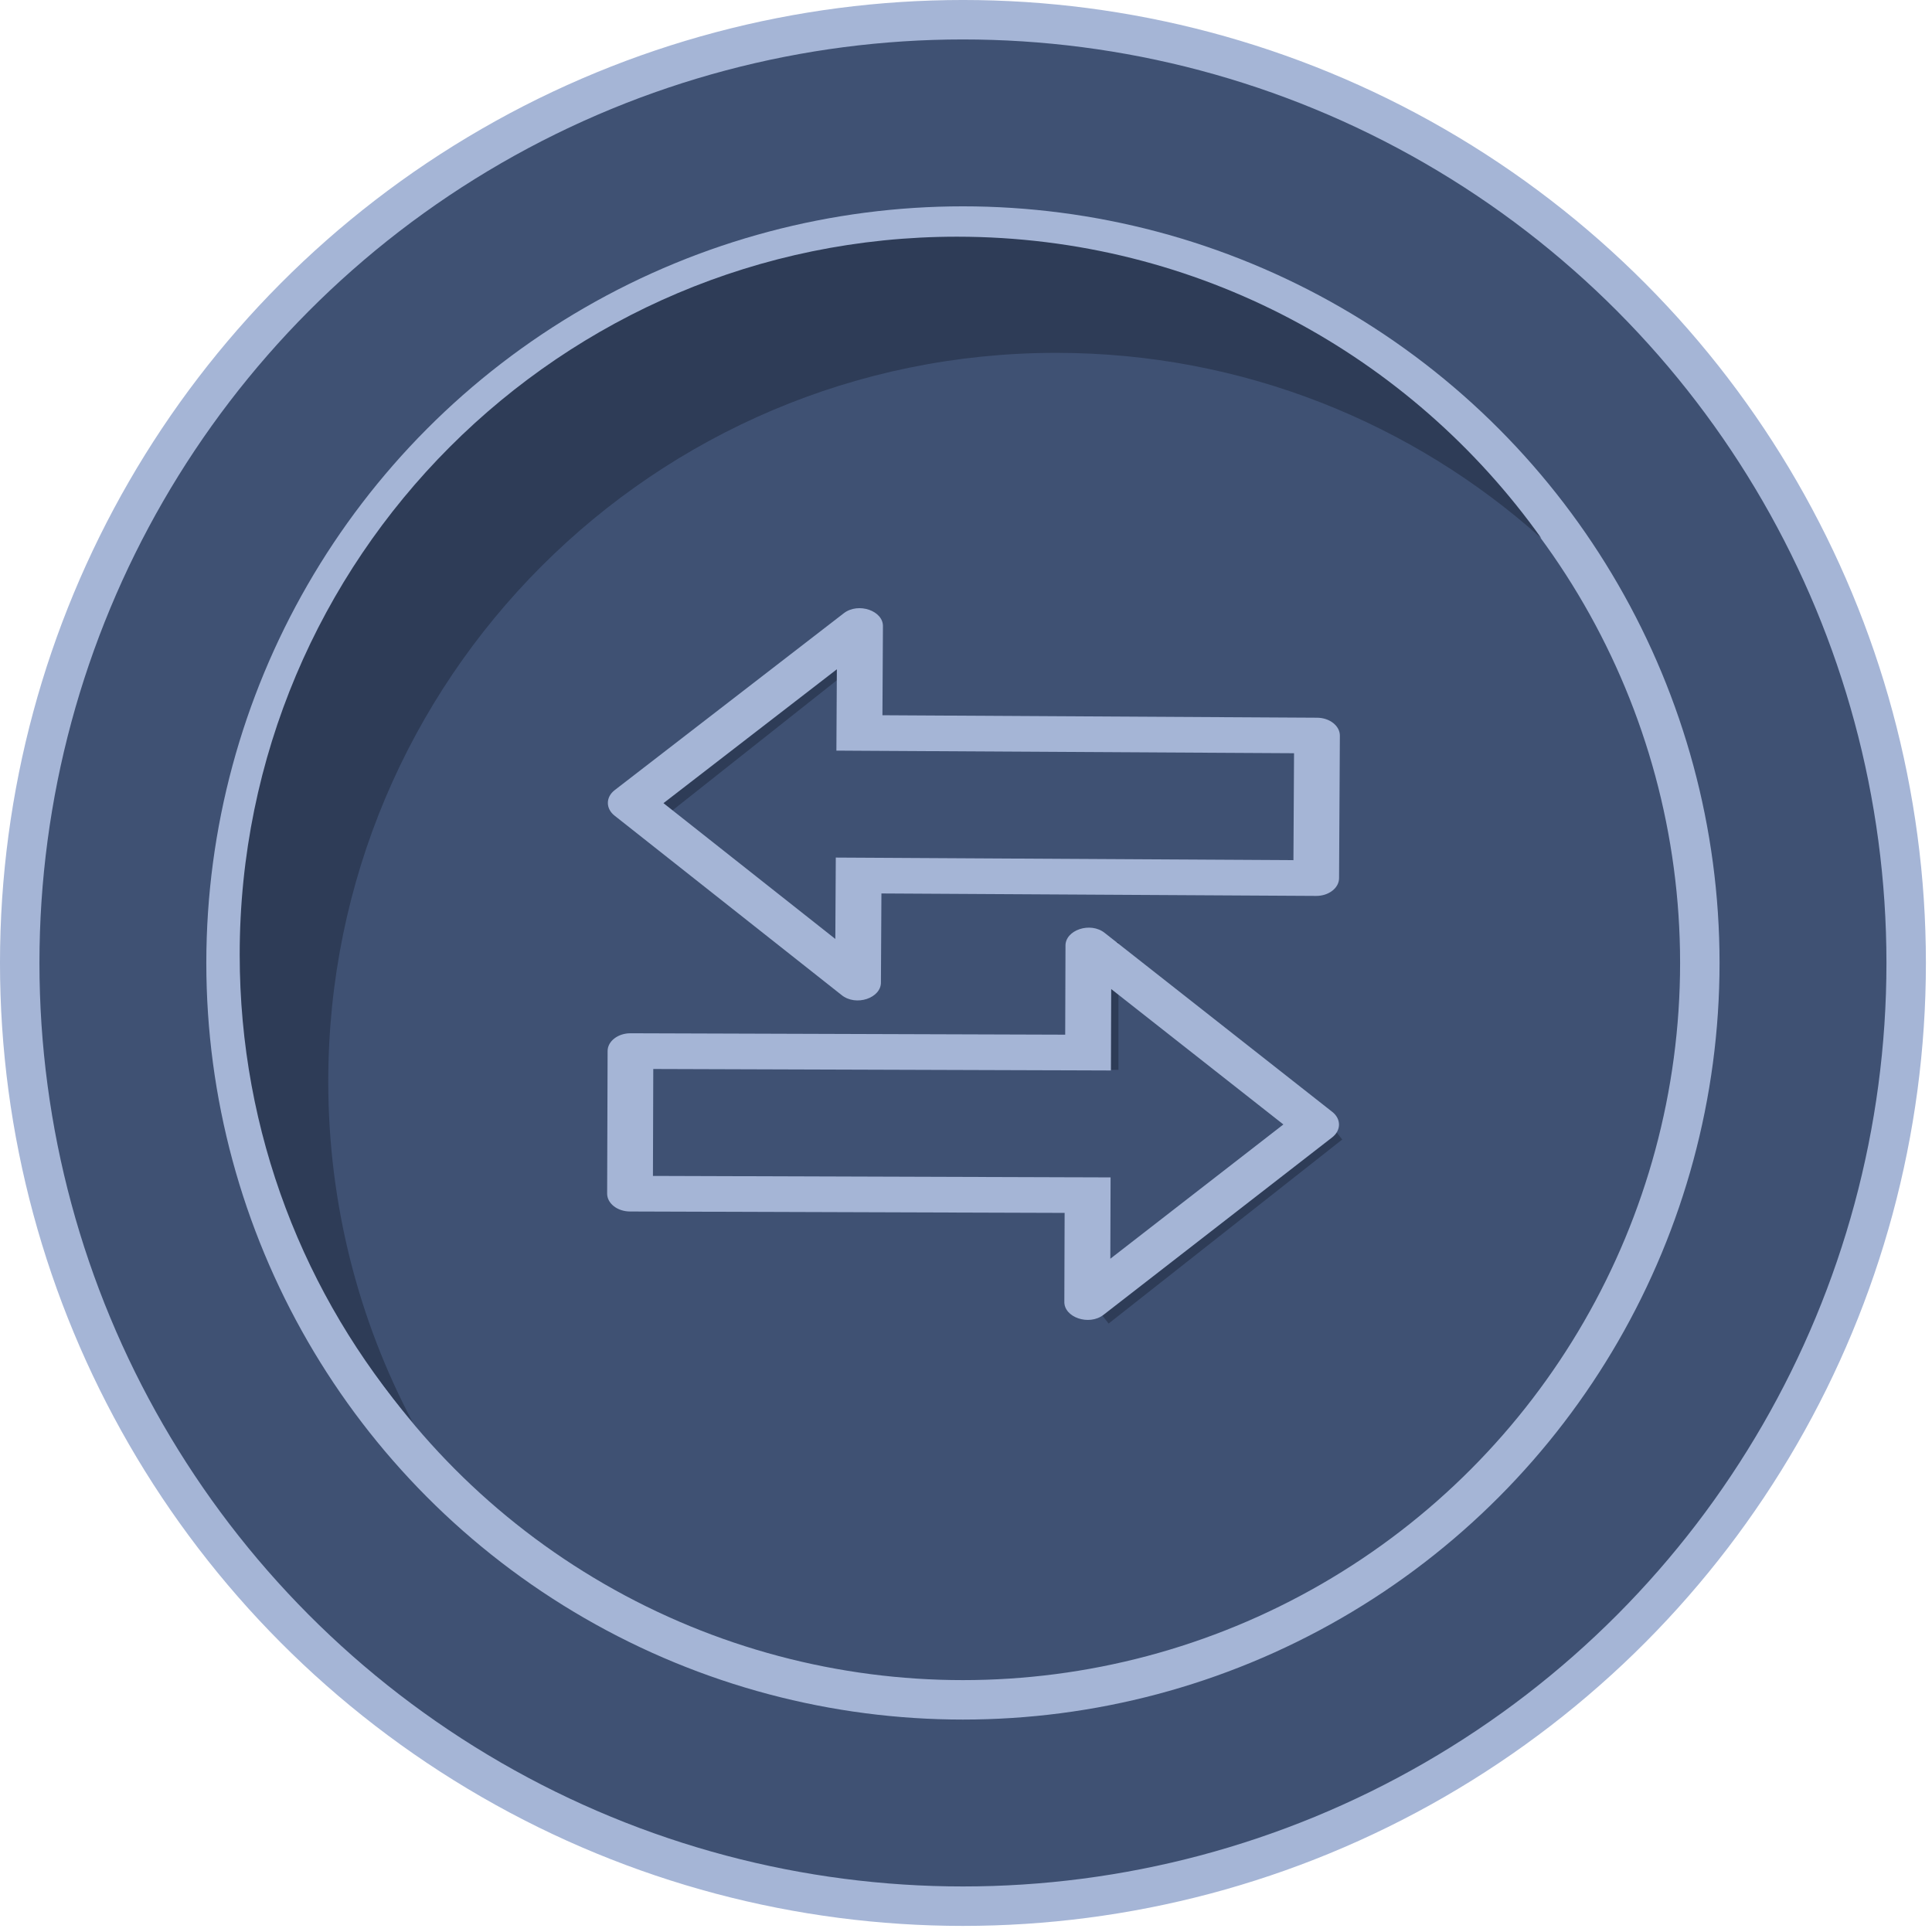 <svg width="121" height="121" viewBox="0 0 121 121" fill="none" xmlns="http://www.w3.org/2000/svg">
<circle cx="60.309" cy="60.309" r="59.074" fill="#3F5173" stroke="#A5B5D6" stroke-width="2.471"/>
<circle cx="60.308" cy="60.309" r="46.151" stroke="#A5B5D6" stroke-width="2.471"/>
<path fill-rule="evenodd" clip-rule="evenodd" d="M25.84 89.064C19.09 81.198 15.012 70.969 15.012 59.787C15.012 34.955 35.124 14.824 59.934 14.824C75.032 14.824 88.391 22.279 96.535 33.712C88.471 26.49 77.822 22.099 66.148 22.099C40.97 22.099 20.559 42.528 20.559 67.729C20.559 75.436 22.468 82.698 25.84 89.064Z" fill="#2E3C57"/>
<path d="M69.549 67.005L69.549 59" stroke="#2E3C57"/>
<path d="M53 41.5L41 51" stroke="#2E3C57"/>
<path d="M83.754 70.974L69.123 82.5" stroke="#2E3C57"/>
<path fill-rule="evenodd" clip-rule="evenodd" d="M38.487 51.081L52.7 62.313C53.603 63.055 55.202 62.508 55.172 61.508L55.203 55.954C55.209 55.955 55.215 55.957 55.22 55.957L82.426 56.111C83.214 56.116 83.861 55.617 83.865 55.003L83.915 46.074C83.919 45.46 83.277 44.954 82.49 44.95L55.284 44.795C55.278 44.795 55.272 44.797 55.266 44.797L55.298 39.248C55.338 38.252 53.757 37.703 52.847 38.406L38.498 49.485C37.931 49.923 37.927 50.638 38.487 51.081ZM52.412 41.917L52.383 47.011L52.407 47.011L53.839 47.02L55.254 47.028L55.254 47.025C55.26 47.025 55.265 47.028 55.271 47.028L56.703 47.036L81.045 47.174L81.007 53.871L56.665 53.733L55.233 53.725C55.227 53.725 55.221 53.727 55.216 53.727L55.216 53.725L53.801 53.717L52.369 53.709L52.345 53.709L52.316 58.807L41.553 50.301L52.412 41.917Z" fill="#A5B5D6"/>
<path fill-rule="evenodd" clip-rule="evenodd" d="M83.441 69.637L69.201 58.439C68.296 57.699 66.699 58.25 66.731 59.25L66.713 64.804C66.708 64.803 66.702 64.801 66.696 64.801L39.49 64.713C38.702 64.71 38.056 65.21 38.054 65.824L38.025 74.754C38.023 75.368 38.666 75.872 39.454 75.875L66.66 75.963C66.666 75.963 66.672 75.961 66.677 75.961L66.659 81.51C66.622 82.506 68.204 83.051 69.112 82.347L83.435 71.232C84 70.793 84.003 70.079 83.441 69.637ZM69.539 78.834L69.555 73.74L69.531 73.74L68.099 73.735L66.684 73.731L66.684 73.733C66.679 73.733 66.673 73.731 66.667 73.731L65.235 73.726L40.893 73.647L40.914 66.95L65.257 67.029L66.689 67.033C66.695 67.033 66.7 67.031 66.706 67.031L66.706 67.033L68.121 67.038L69.553 67.043L69.577 67.043L69.585 64.493L69.594 61.944L80.377 70.424L69.539 78.834Z" fill="#A5B5D6"/>
</svg>
